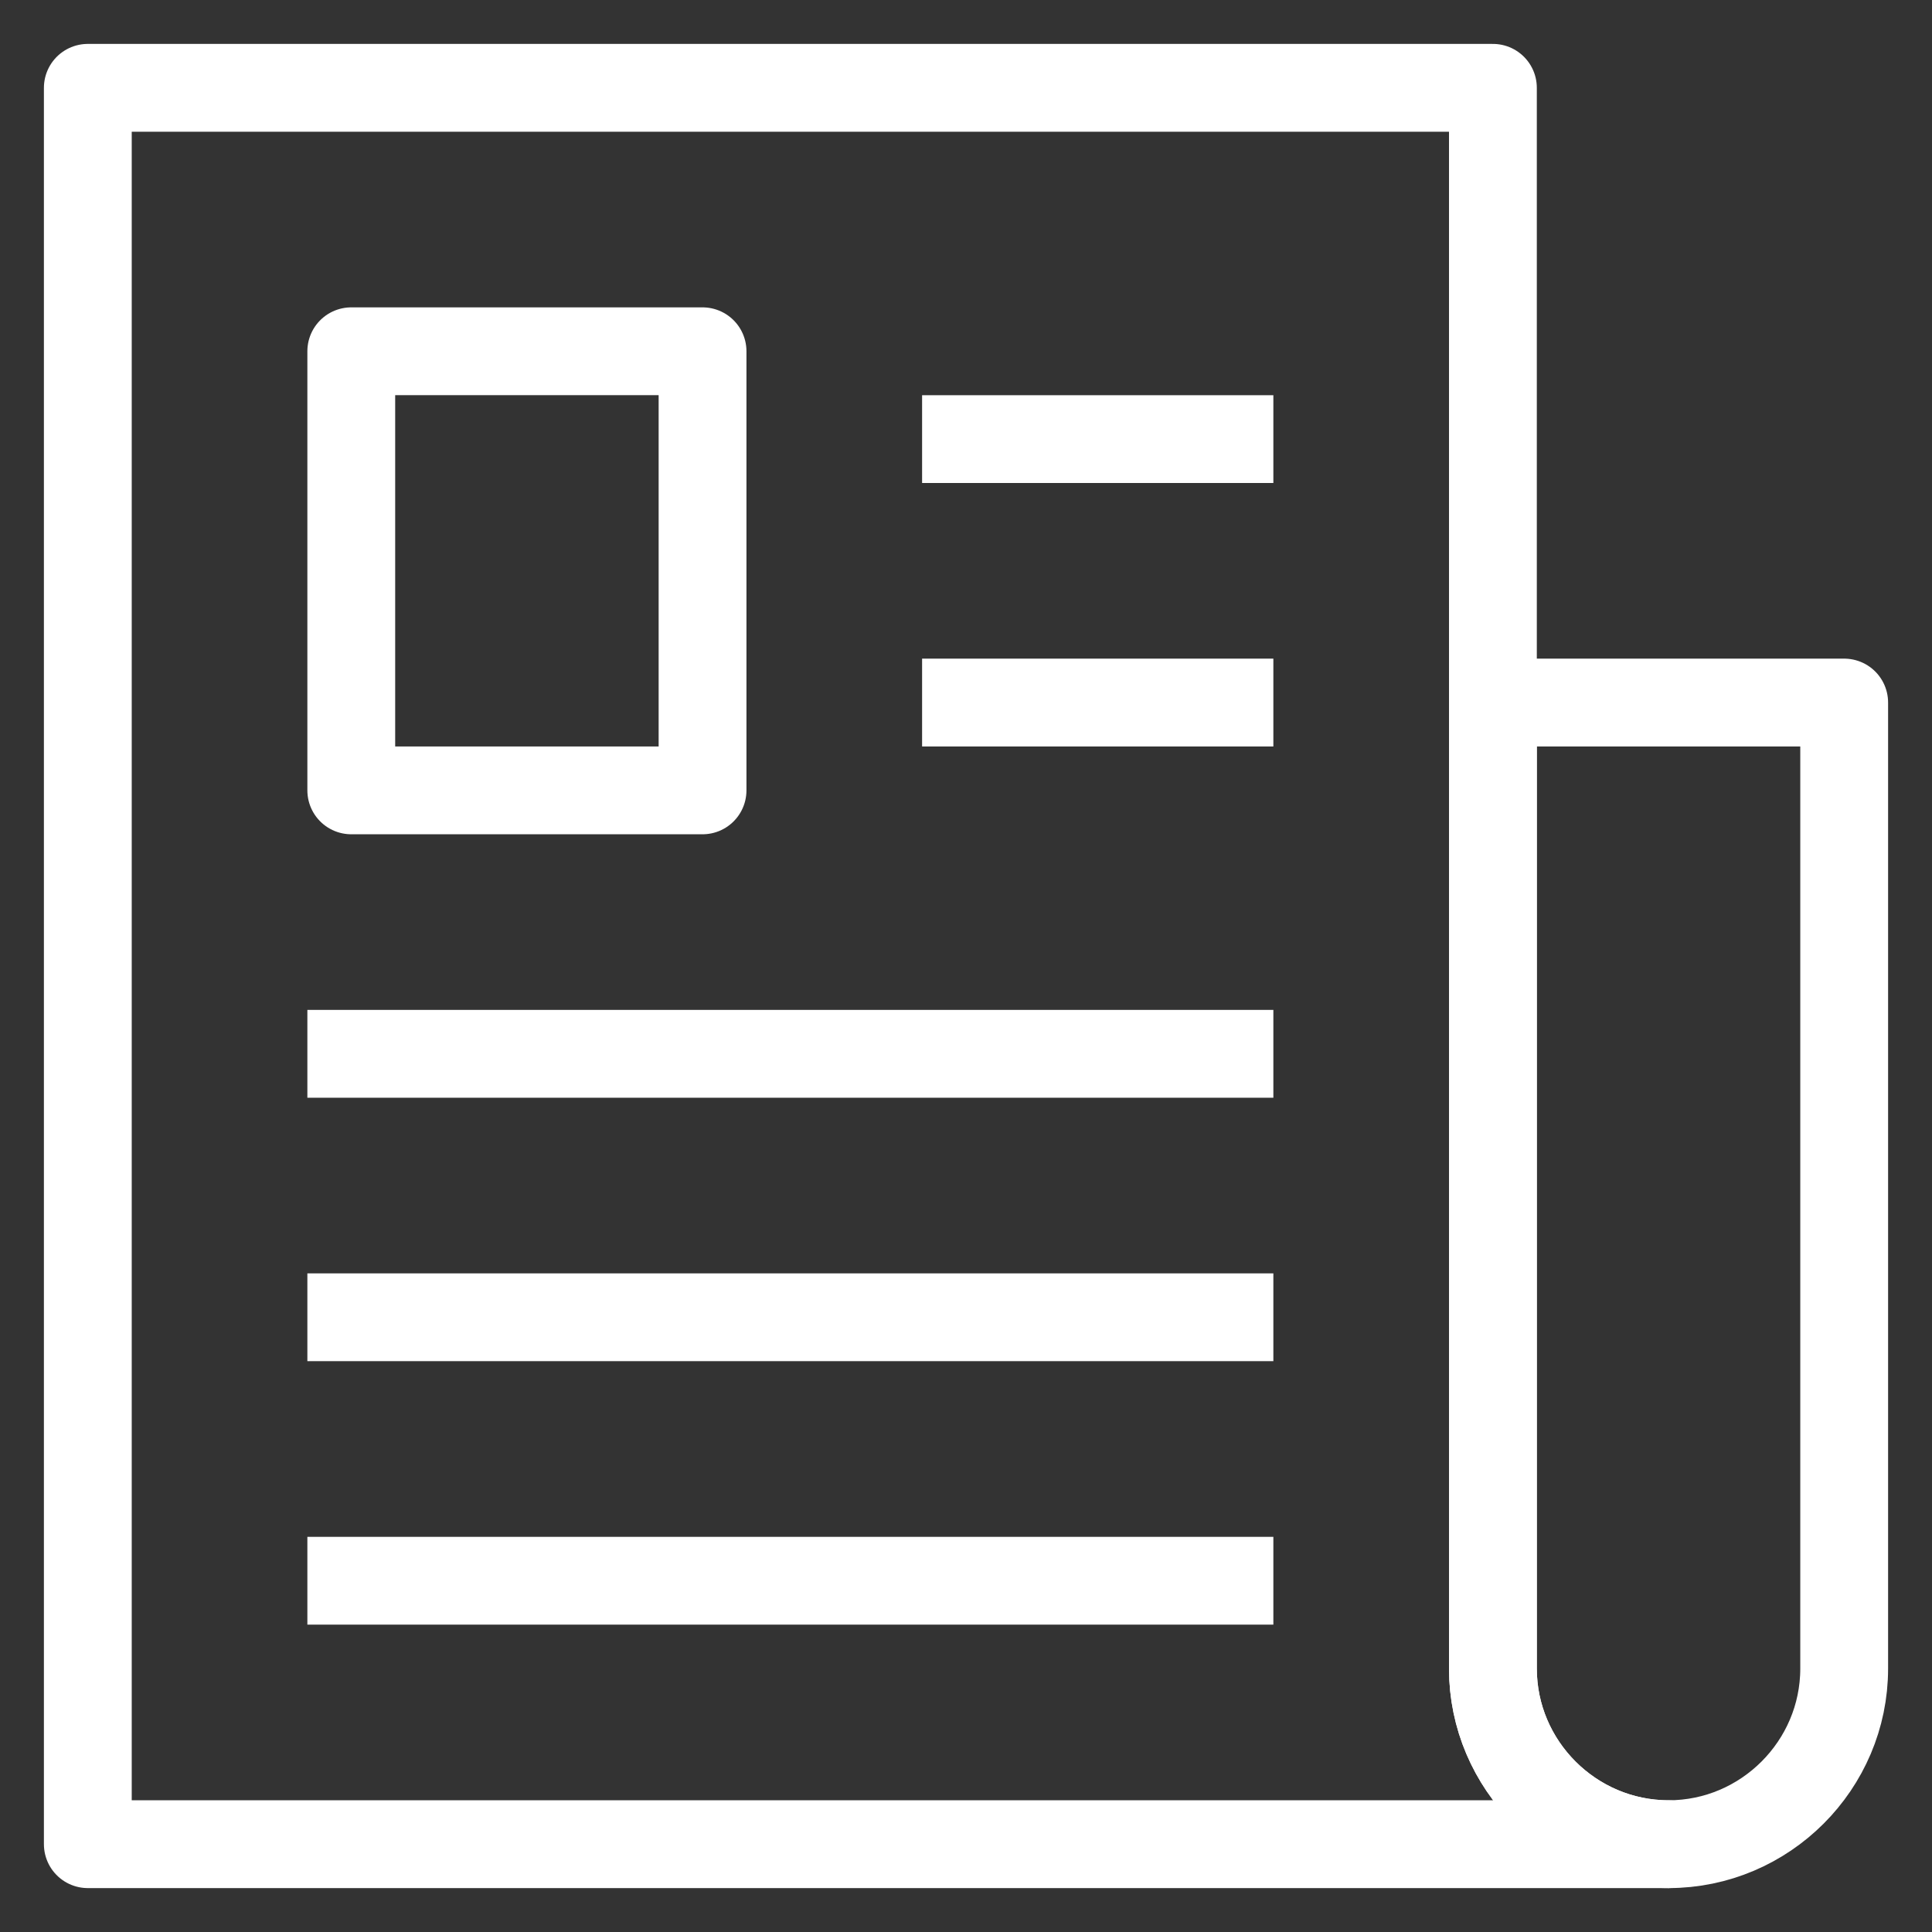 <svg width="22" height="22" viewBox="0 0 22 22" fill="none" xmlns="http://www.w3.org/2000/svg">
<rect x="0" y="0" width="22" height="22" fill="#333333" stroke="none"/>
<path d="M19 21C17.9 21 17 20.1 17 19V8H21V19C21 20.1 20.1 21 19 21Z" stroke="white" stroke-miterlimit="10" stroke-linecap="round" stroke-linejoin="round"/>
<path d="M17 8V1H1V21H19C17.9 21 17 20.1 17 19V8Z" stroke="white" stroke-miterlimit="10" stroke-linecap="round" stroke-linejoin="round"/>
<path d="M4 18H14" stroke="white" stroke-miterlimit="10" stroke-linecap="square" stroke-linejoin="round"/>
<path d="M11 8H14" stroke="white" stroke-miterlimit="10" stroke-linecap="square" stroke-linejoin="round"/>
<path d="M11 5H14" stroke="white" stroke-miterlimit="10" stroke-linecap="square" stroke-linejoin="round"/>
<path d="M4 15H14" stroke="white" stroke-miterlimit="10" stroke-linecap="square" stroke-linejoin="round"/>
<path d="M4 12H14" stroke="white" stroke-miterlimit="10" stroke-linecap="square" stroke-linejoin="round"/>
<path d="M8 4H4V9H8V4Z" stroke="white" stroke-miterlimit="10" stroke-linecap="round" stroke-linejoin="round"/>
</svg>

